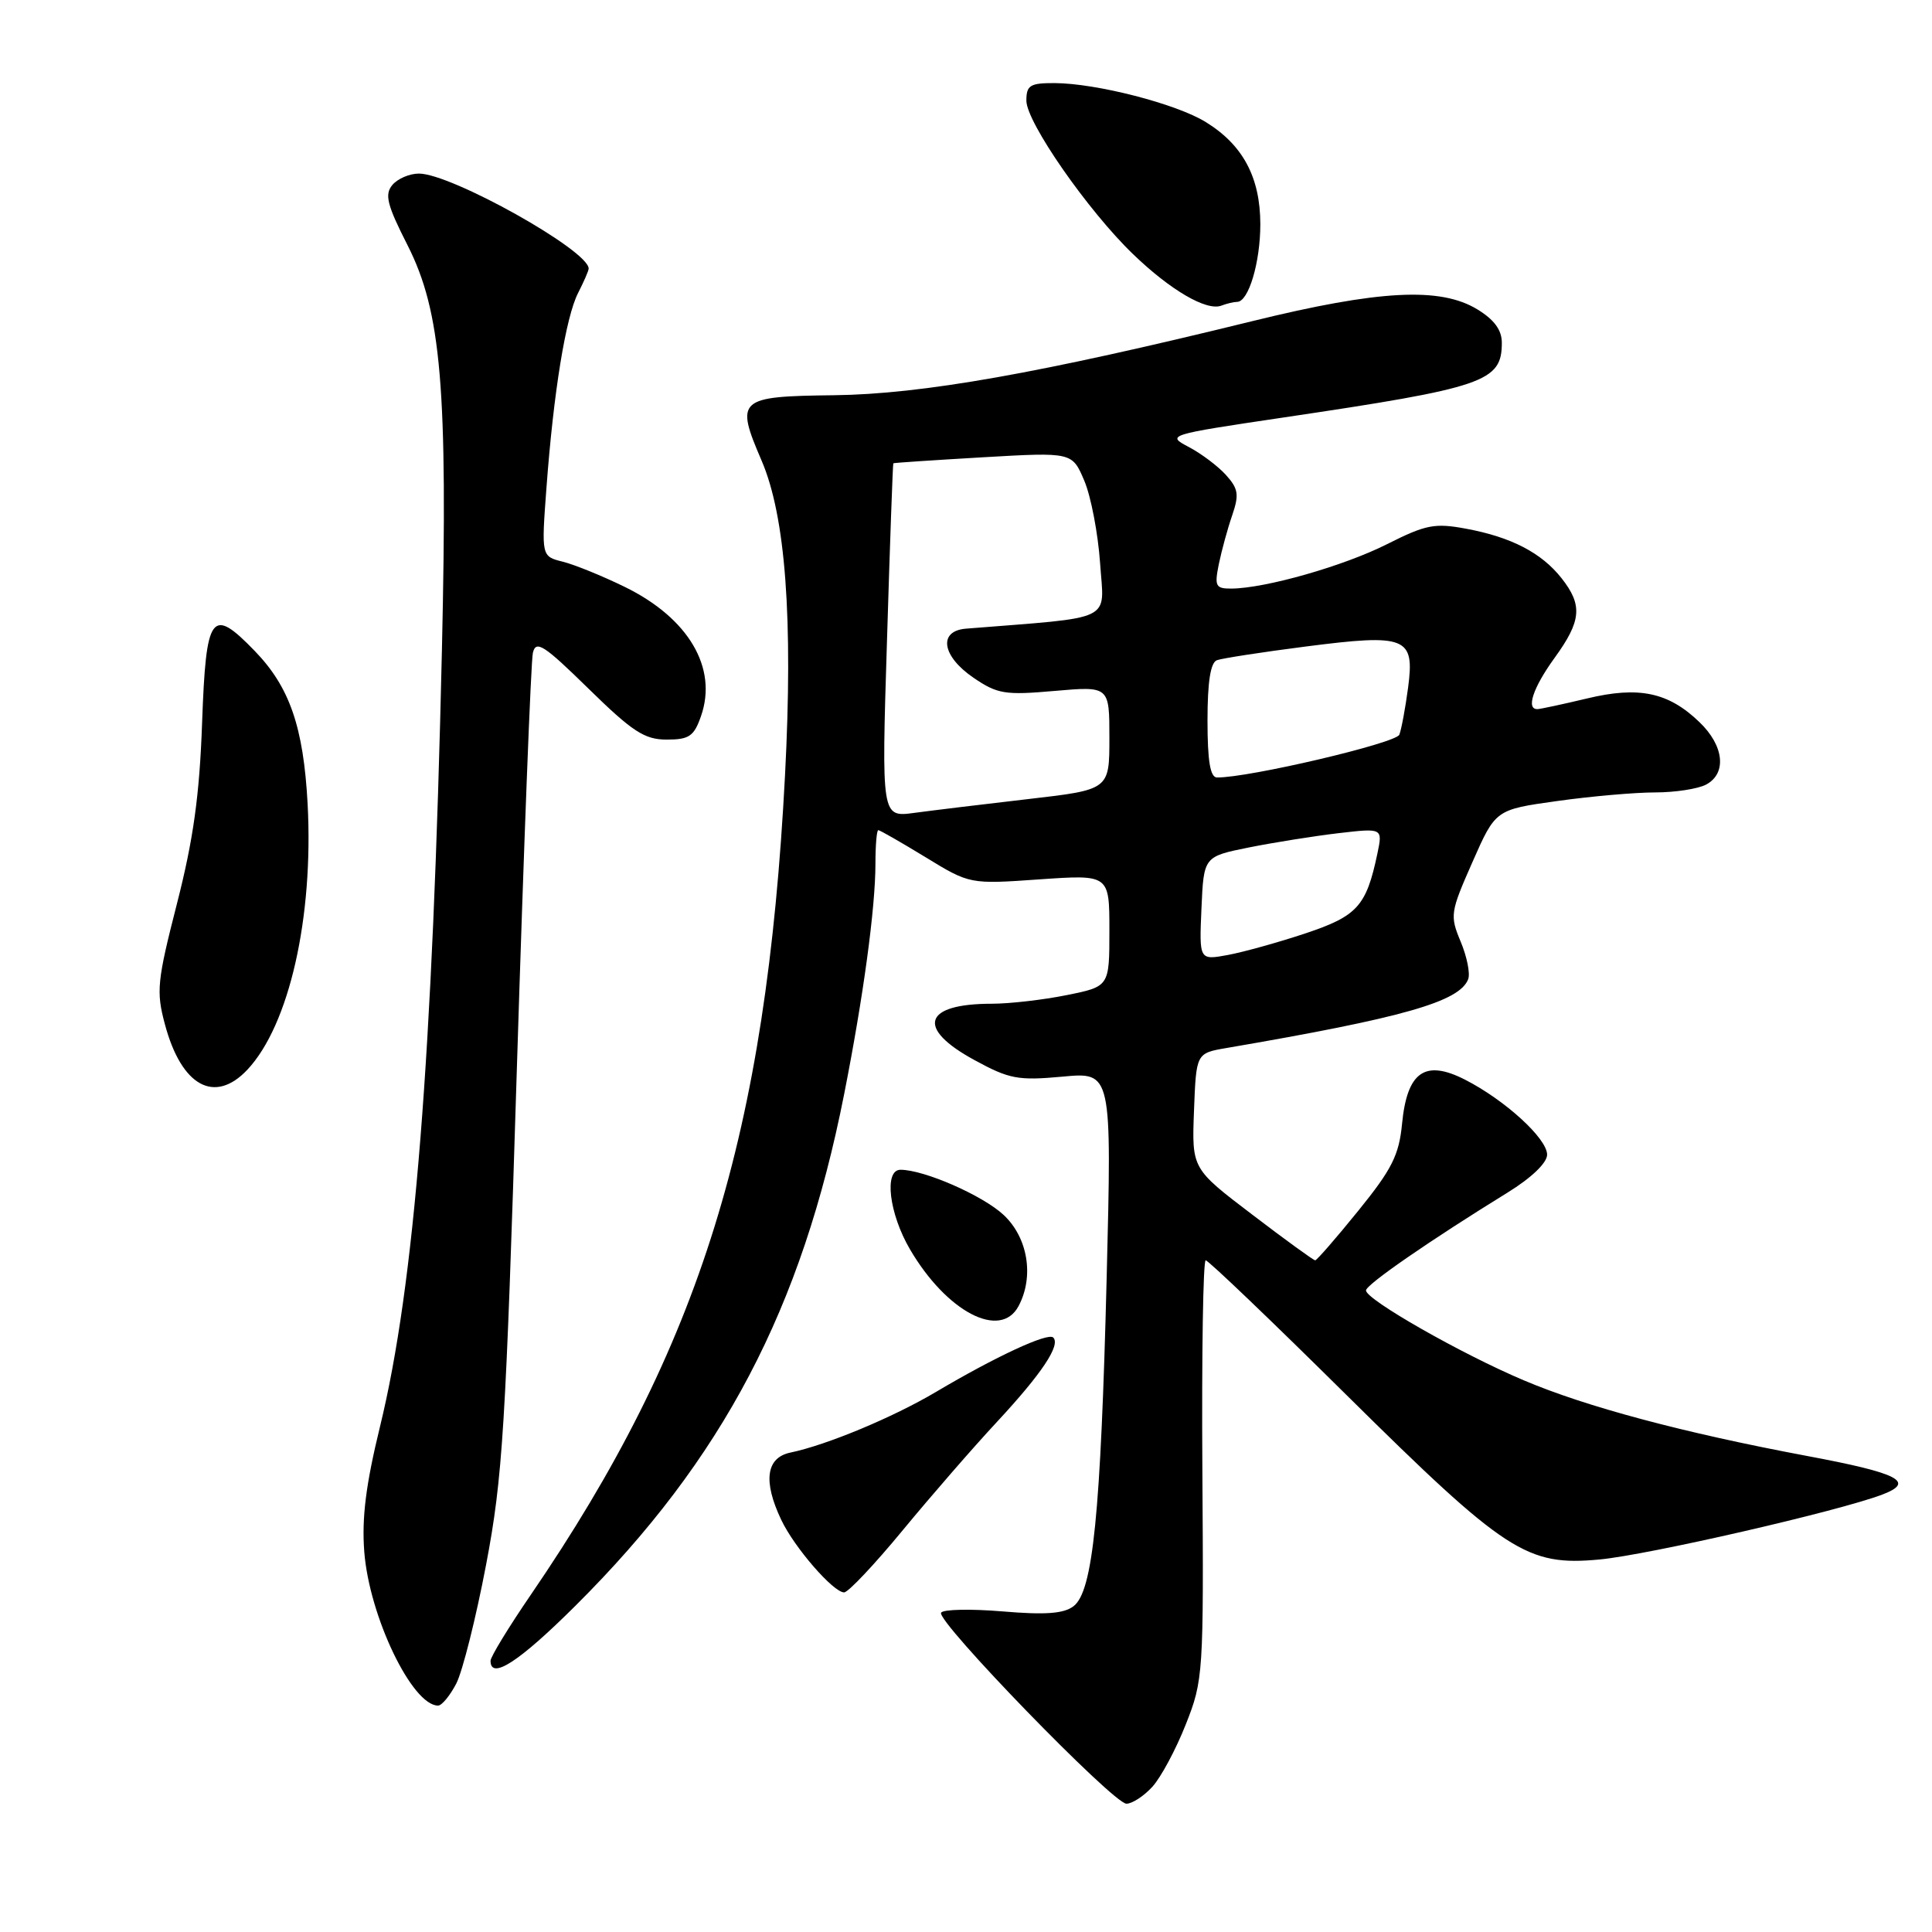 <?xml version="1.0" encoding="UTF-8" standalone="no"?>
<!DOCTYPE svg PUBLIC "-//W3C//DTD SVG 1.1//EN" "http://www.w3.org/Graphics/SVG/1.1/DTD/svg11.dtd" >
<svg xmlns="http://www.w3.org/2000/svg" xmlns:xlink="http://www.w3.org/1999/xlink" version="1.1" viewBox="0 0 256 256">
 <g >
 <path fill="currentColor"
d=" M 152.70 236.75 C 153.83 235.51 155.82 231.80 157.12 228.50 C 159.44 222.65 159.50 221.82 159.32 194.75 C 159.22 179.49 159.42 167.00 159.76 167.00 C 160.11 167.00 168.51 175.04 178.44 184.87 C 199.54 205.74 202.31 207.54 211.95 206.64 C 218.36 206.04 243.64 200.24 249.41 198.04 C 253.85 196.35 251.63 195.20 239.43 192.92 C 223.03 189.84 210.17 186.41 201.91 182.90 C 193.65 179.41 181.00 172.20 181.00 170.99 C 181.00 170.22 189.50 164.35 199.75 158.03 C 202.93 156.07 205.00 154.08 205.00 153.00 C 205.00 150.86 199.43 145.77 194.12 143.06 C 188.81 140.35 186.45 142.01 185.78 148.90 C 185.38 153.06 184.44 154.93 179.98 160.43 C 177.05 164.05 174.48 167.00 174.27 167.00 C 174.05 167.00 170.29 164.27 165.90 160.92 C 157.92 154.85 157.92 154.85 158.21 147.20 C 158.50 139.56 158.50 139.56 162.50 138.87 C 185.98 134.85 193.40 132.73 194.54 129.75 C 194.83 129.00 194.38 126.77 193.55 124.78 C 192.10 121.31 192.17 120.88 195.11 114.22 C 198.17 107.28 198.17 107.28 206.34 106.14 C 210.83 105.51 216.67 105.00 219.32 105.00 C 221.96 105.00 225.00 104.53 226.07 103.96 C 228.84 102.48 228.45 98.80 225.17 95.67 C 221.06 91.72 217.16 90.90 210.29 92.55 C 207.11 93.31 204.16 93.94 203.75 93.96 C 202.16 94.04 203.12 91.13 206.00 87.16 C 209.55 82.26 209.73 80.19 206.91 76.61 C 204.27 73.26 200.26 71.17 194.28 70.06 C 190.11 69.28 188.94 69.51 183.80 72.10 C 178.08 74.99 167.67 77.96 163.17 77.99 C 161.07 78.00 160.91 77.68 161.50 74.75 C 161.87 72.96 162.66 70.05 163.27 68.29 C 164.21 65.54 164.09 64.76 162.44 62.93 C 161.38 61.76 159.15 60.08 157.50 59.22 C 154.54 57.66 154.72 57.60 170.00 55.33 C 196.76 51.36 199.00 50.59 199.00 45.41 C 199.00 43.73 197.99 42.35 195.75 40.99 C 190.84 38.00 182.75 38.42 165.95 42.55 C 137.82 49.46 122.20 52.23 110.51 52.37 C 97.78 52.52 97.40 52.86 100.91 61.02 C 104.09 68.40 105.10 81.96 104.02 102.71 C 101.54 150.31 92.82 178.42 70.34 211.31 C 67.40 215.60 65.00 219.54 65.00 220.06 C 65.00 222.66 68.79 220.20 76.27 212.75 C 95.79 193.32 106.24 173.42 111.85 145.00 C 114.40 132.09 116.00 120.30 116.00 114.43 C 116.00 111.99 116.17 110.00 116.38 110.00 C 116.59 110.00 119.40 111.61 122.63 113.58 C 128.50 117.17 128.50 117.17 137.75 116.52 C 147.00 115.88 147.00 115.88 147.00 123.30 C 147.00 130.72 147.00 130.72 141.33 131.86 C 138.22 132.49 133.75 133.00 131.42 133.00 C 122.33 133.00 121.34 136.24 129.13 140.47 C 133.75 142.99 134.90 143.20 140.79 142.66 C 147.32 142.05 147.32 142.05 146.64 169.27 C 145.85 200.67 144.82 210.88 142.25 212.83 C 140.96 213.82 138.50 214.00 132.85 213.52 C 128.64 213.17 124.97 213.24 124.70 213.69 C 124.02 214.79 147.51 239.00 149.26 239.00 C 150.03 239.00 151.57 237.99 152.70 236.75 Z  M 60.46 223.08 C 61.29 221.47 63.07 214.38 64.41 207.33 C 66.61 195.76 67.01 189.29 68.49 141.50 C 69.40 112.35 70.35 87.60 70.61 86.50 C 71.02 84.78 72.07 85.46 77.98 91.25 C 83.81 96.96 85.41 98.00 88.34 98.00 C 91.32 98.00 91.96 97.56 92.89 94.88 C 95.12 88.50 91.23 81.91 82.83 77.79 C 79.85 76.33 76.14 74.82 74.58 74.43 C 71.73 73.72 71.73 73.72 72.41 64.61 C 73.35 51.95 74.97 41.99 76.61 38.80 C 77.37 37.31 78.00 35.87 78.00 35.59 C 78.00 33.18 59.80 23.00 55.51 23.00 C 54.26 23.00 52.68 23.68 51.98 24.52 C 50.94 25.78 51.29 27.16 54.00 32.49 C 58.48 41.32 59.34 51.44 58.56 86.00 C 57.33 140.11 54.93 170.26 50.36 189.00 C 48.48 196.69 47.92 201.14 48.27 205.64 C 48.94 214.20 54.61 226.00 58.05 226.00 C 58.54 226.00 59.63 224.68 60.46 223.08 Z  M 119.63 202.75 C 123.38 198.21 128.99 191.75 132.11 188.40 C 138.07 181.98 140.56 178.23 139.56 177.23 C 138.86 176.53 131.93 179.75 124.00 184.45 C 118.31 187.82 109.55 191.47 104.75 192.47 C 101.51 193.14 101.08 196.26 103.52 201.39 C 105.25 205.05 110.42 211.00 111.85 211.00 C 112.39 211.00 115.89 207.29 119.63 202.75 Z  M 134.96 173.07 C 137.05 169.16 136.21 164.00 132.99 160.99 C 130.22 158.40 122.45 155.00 119.32 155.00 C 117.11 155.00 117.80 160.81 120.58 165.55 C 125.44 173.84 132.56 177.56 134.96 173.07 Z  M 32.78 141.74 C 38.33 135.82 41.56 121.56 40.76 106.50 C 40.21 96.32 38.38 91.03 33.75 86.25 C 28.01 80.32 27.30 81.29 26.78 95.75 C 26.44 105.39 25.62 111.24 23.45 119.73 C 20.82 130.00 20.68 131.37 21.85 135.72 C 24.04 143.93 28.44 146.35 32.78 141.74 Z  M 163.92 40.00 C 165.44 40.00 167.00 34.78 167.00 29.70 C 166.99 23.51 164.70 19.21 159.78 16.18 C 155.88 13.76 145.30 11.04 139.75 11.01 C 136.48 11.00 136.00 11.30 136.00 13.34 C 136.00 16.19 144.16 27.93 150.15 33.69 C 155.09 38.45 159.87 41.24 161.83 40.50 C 162.56 40.22 163.50 40.00 163.92 40.00 Z  M 159.20 120.37 C 159.50 113.50 159.50 113.50 165.50 112.29 C 168.80 111.63 174.14 110.78 177.36 110.40 C 183.22 109.72 183.22 109.72 182.51 113.11 C 181.05 120.06 179.86 121.38 173.00 123.67 C 169.43 124.86 164.79 126.15 162.70 126.54 C 158.90 127.24 158.90 127.24 159.20 120.37 Z  M 117.53 84.90 C 117.92 72.03 118.30 61.45 118.37 61.39 C 118.44 61.32 123.80 60.97 130.28 60.59 C 142.07 59.91 142.07 59.91 143.68 63.71 C 144.56 65.79 145.50 70.72 145.77 74.65 C 146.30 82.51 147.96 81.70 128.00 83.30 C 124.28 83.60 124.79 86.94 129.00 89.81 C 132.17 91.97 133.18 92.13 139.75 91.55 C 147.00 90.92 147.00 90.92 147.00 97.78 C 147.00 104.64 147.00 104.64 136.25 105.88 C 130.34 106.56 123.54 107.39 121.15 107.71 C 116.80 108.30 116.80 108.30 117.53 84.90 Z  M 160.00 95.47 C 160.00 90.36 160.40 87.79 161.25 87.48 C 161.94 87.23 167.22 86.41 173.00 85.67 C 186.36 83.95 187.47 84.40 186.58 91.11 C 186.22 93.81 185.70 96.62 185.42 97.35 C 184.98 98.48 165.41 103.07 161.25 103.02 C 160.36 103.00 160.00 100.82 160.00 95.47 Z "/>
</g>
</svg>